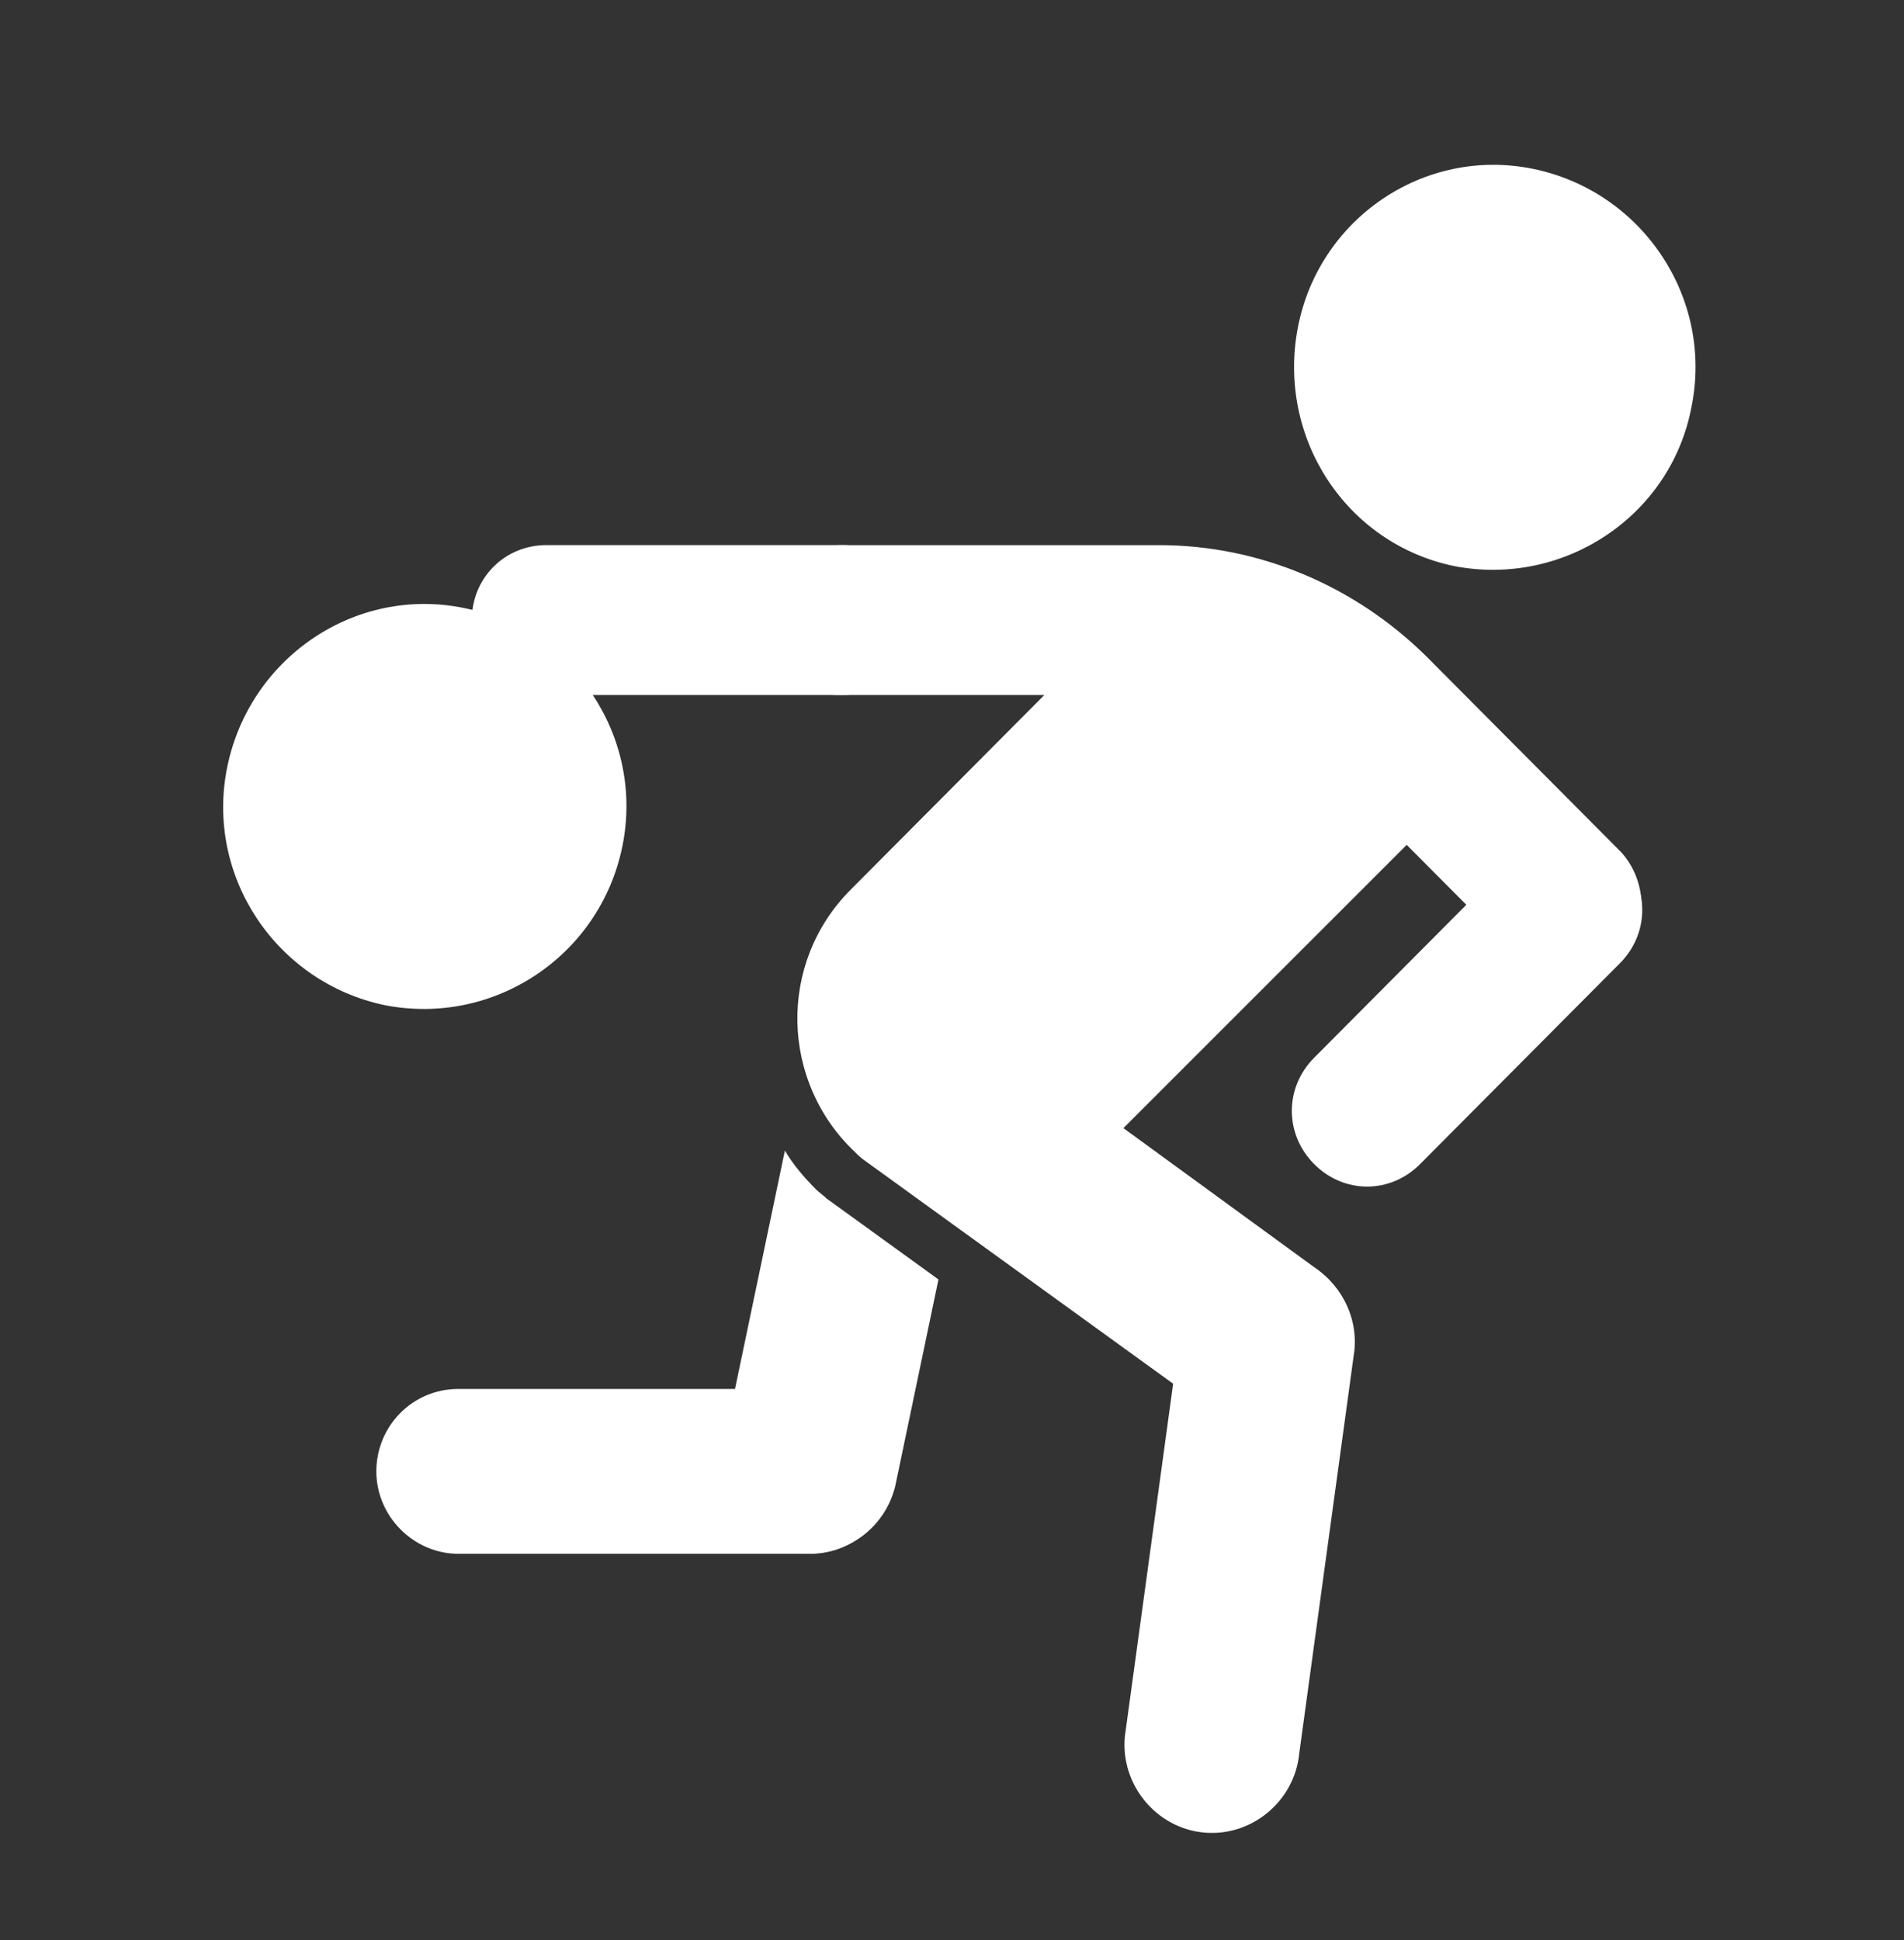 <svg height="54" viewBox="0 0 53 54" width="53" xmlns="http://www.w3.org/2000/svg"><rect x="0" y="0" width="53" height="54" fill="#333333" stroke="none"/><g fill="none" fill-rule="evenodd" transform="translate(0 .969)"><g fill="#fff" fill-rule="nonzero"><path d="m22.554 42.278c1.287 0 2.283-1.043 2.283-2.294 0-1.251-1.038-2.294-2.283-2.294h-9.795c-1.287 0-2.283 1.043-2.283 2.294 0 1.251 1.038 2.294 2.283 2.294z"/><path d="m23.467 18.375c1.162 0 2.075-.918 2.075-2.086s-.913-2.086-2.075-2.086h-8.259c-1.162 0-2.075.918-2.075 2.086s.913 2.086 2.075 2.086z"/><path d="m36.582 28.47c-.83.834-.83 2.127 0 2.962.83.834 2.117.834 2.947 0l5.562-5.59c.83-.834.83-2.127 0-2.962-.83-.834-2.117-.834-2.947 0z"/><path d="m32.847 36.146c.125-1.335 1.328-2.336 2.656-2.211 1.328.125 2.324 1.335 2.2 2.67l-1.536 11.221c-.125 1.335-1.328 2.336-2.656 2.211-1.328-.125-2.324-1.335-2.2-2.67z"/><path d="m45.091 22.714-5.396-5.423c-1.992-1.961-4.648-3.087-7.429-3.087h-8.84c-1.079 0-2.034.793-2.158 1.877-.125 1.251.872 2.294 2.075 2.294h5.728l-5.396 5.423c-2.034 2.044-1.951 5.339.125 7.3.083.083.166.167.291.25l9.629 6.966c1.079.834 2.615.626 3.445-.459.83-1.085.623-2.628-.457-3.462l-5.437-3.963 7.886-7.884 3.03 3.045c.747.751 1.992.876 2.864.209.83-.793.872-2.211.042-3.087z"/><path d="m47.083 10.366c.623-3.045-1.37-6.007-4.399-6.633-3.03-.626-5.977 1.377-6.558 4.422-.581 3.045 1.328 6.007 4.358 6.633 3.03.584 6.018-1.377 6.599-4.422z"/><path d="m17.324 22.589c.623-3.045-1.37-6.007-4.399-6.633-3.03-.626-5.977 1.377-6.599 4.422-.623 3.045 1.37 6.007 4.399 6.633 3.03.584 5.977-1.377 6.599-4.422z"/><path d="m23.011 32.391c-.083-.083-.208-.167-.291-.25-.332-.334-.623-.667-.872-1.085l-1.702 8.134c-.332 1.335.457 2.67 1.785 3.003 1.328.334 2.656-.459 2.988-1.794l1.204-5.757z"/></g><path d="m0 0h53v53h-53z"/></g></svg>